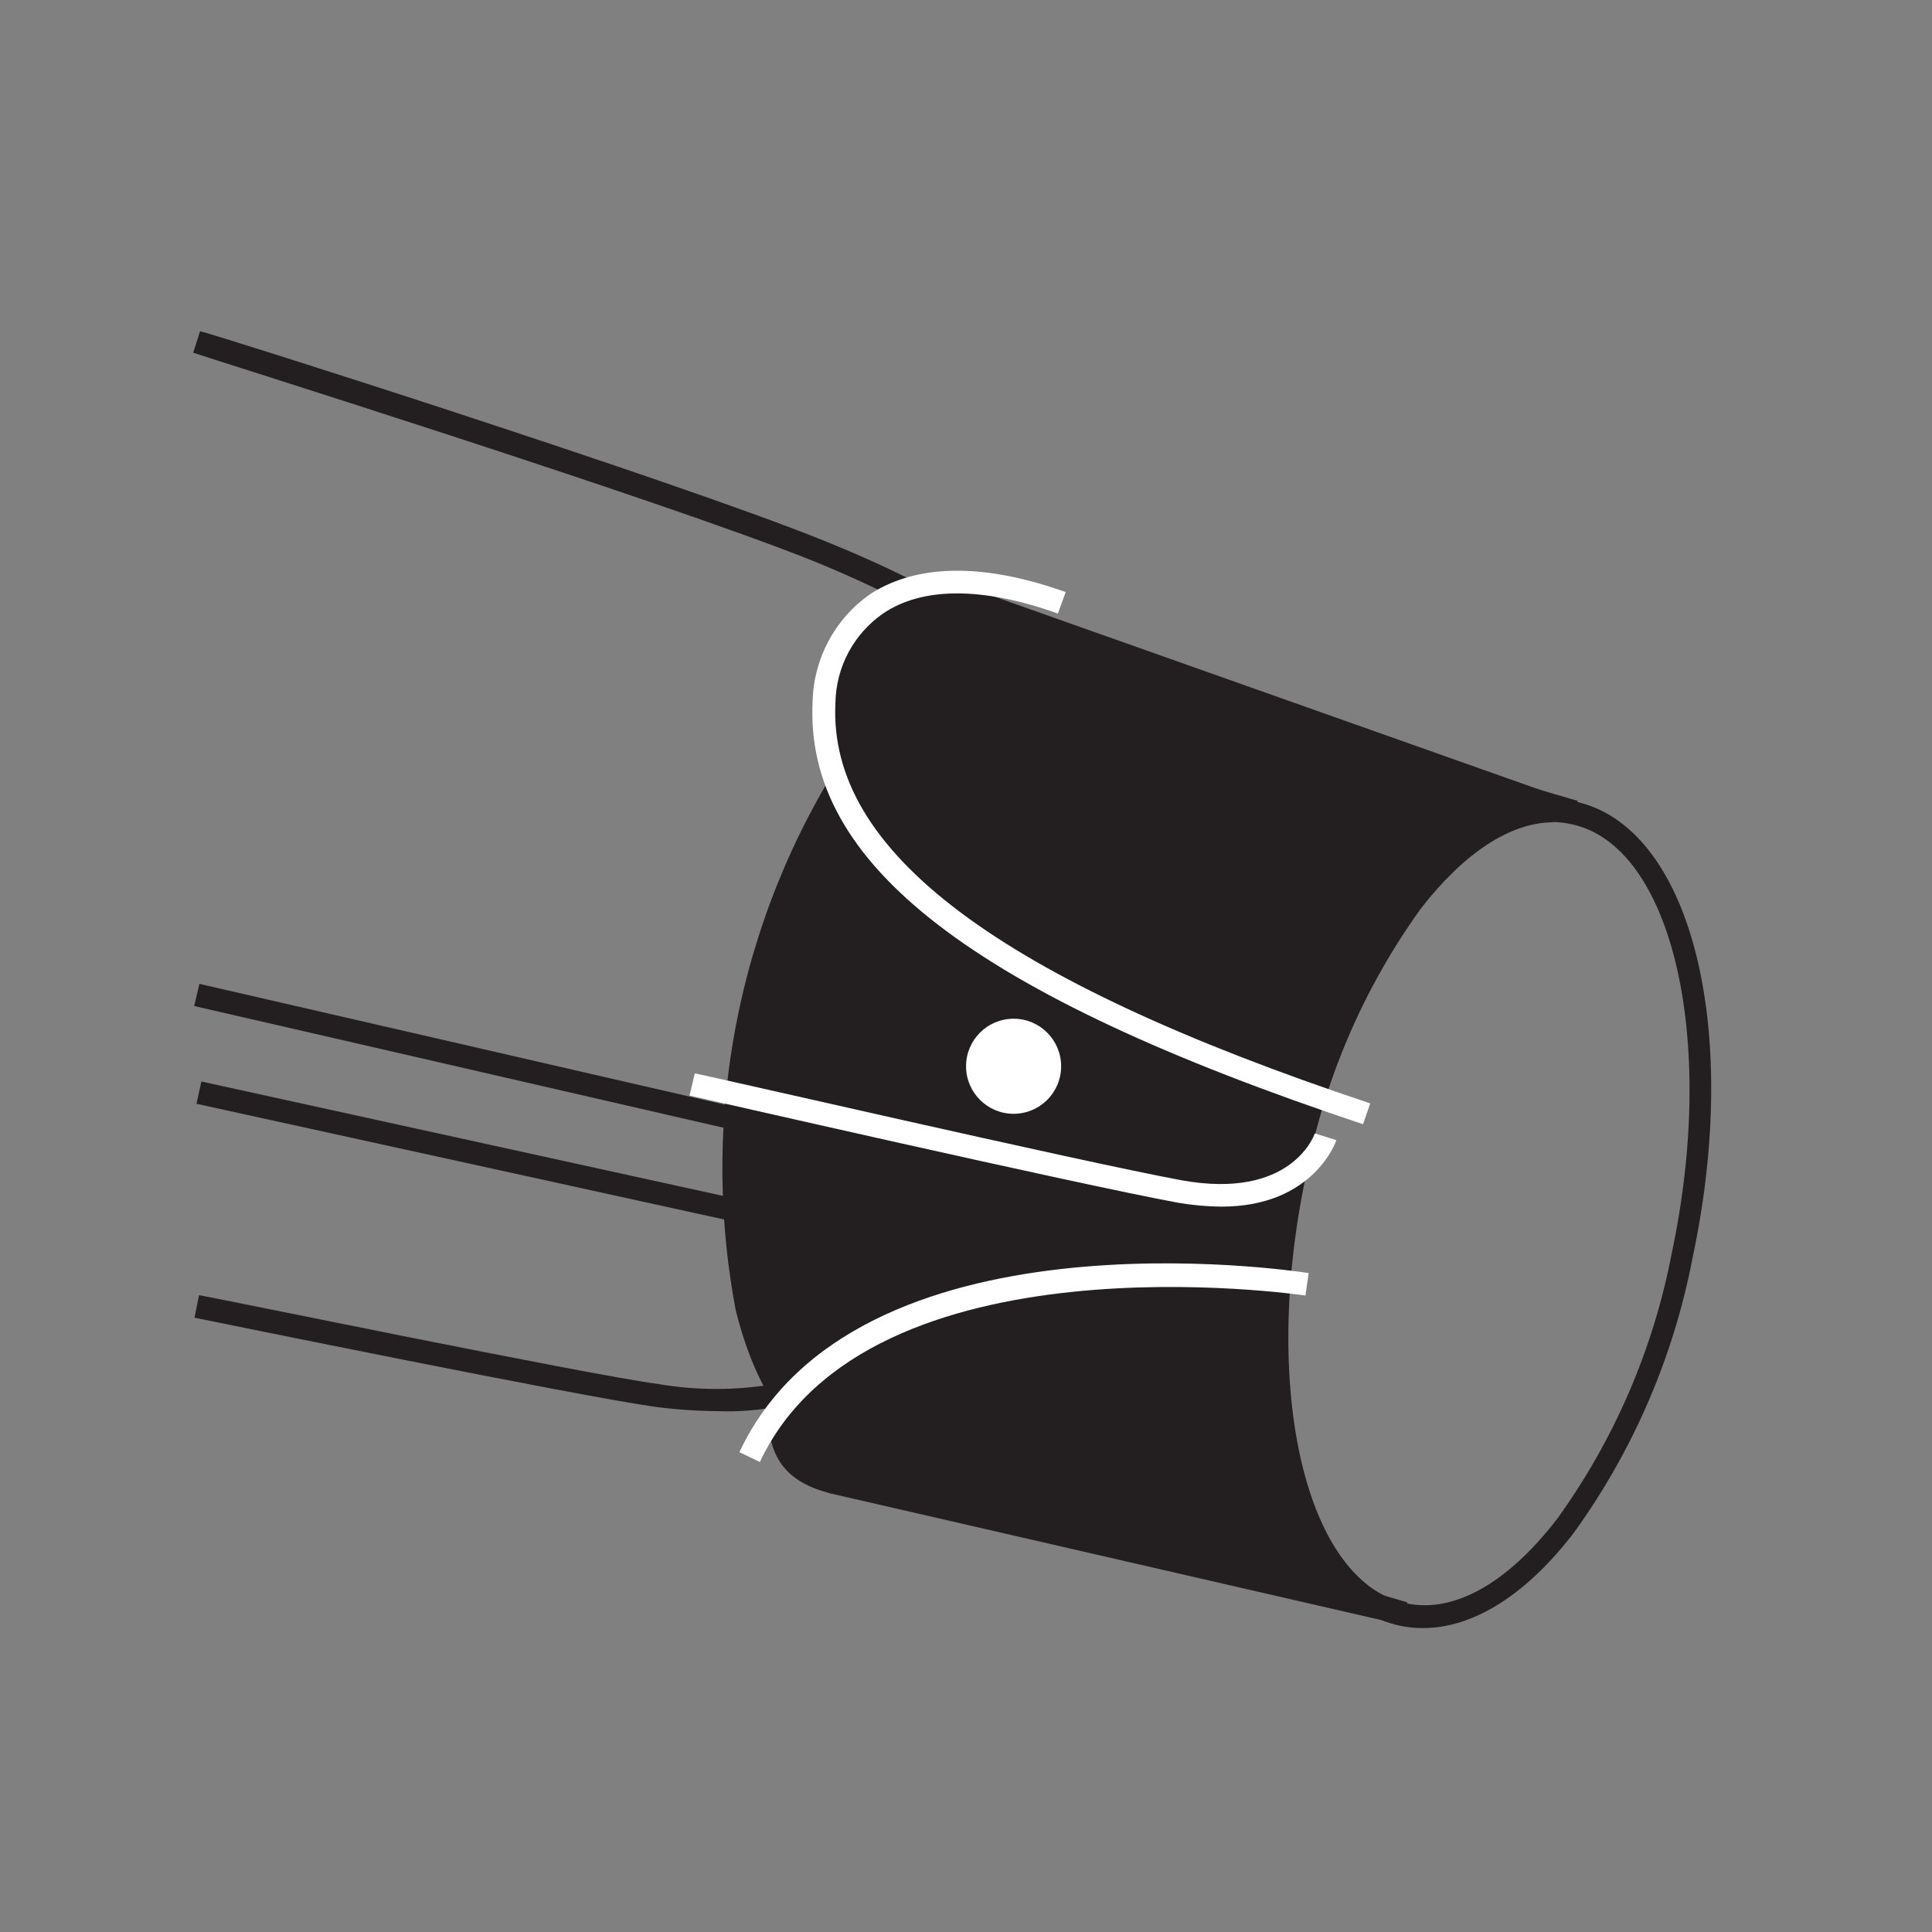 <svg xmlns="http://www.w3.org/2000/svg" width="70" height="70" fill="none" viewBox="0 0 70 70">
    <rect x="0" y="0" width="70" height="70" fill="#808080" stroke="none"/>
    <path fill="#231F20" d="M39.073 23.776c-.885-.328-1.846-.392-2.766-.182-.92.21-1.76.683-2.415 1.362-2.126 1.777-3.877 3.96-5.149 6.423-1.272 2.461-2.041 5.152-2.26 7.915 0 0-.72 5.9.979 9.9.731 1.711-.46 4.106 2.596 4.909l20.532 4.72c-1.63-1.072-2.85-2.665-3.458-4.52-1.468-6.005-.8-12.334 1.888-17.9 0 0 2.018-6.195 7.4-7.34l-17.347-5.287z"/>
    <path fill="#231F20" d="M51.557 58.988c-.277.002-.554-.026-.826-.083-4.165-.885-6.041-8.13-4.26-16.52.693-3.61 2.167-7.026 4.32-10.006 2.005-2.585 4.236-3.776 6.277-3.34 4.165.885 6.042 8.13 4.26 16.52-.69 3.608-2.165 7.02-4.319 9.995-1.735 2.254-3.646 3.434-5.452 3.434zm4.72-29.194c-1.534 0-3.21 1.086-4.79 3.116-2.076 2.88-3.498 6.178-4.166 9.664-1.652 7.788 0 14.75 3.623 15.517 1.722.366 3.658-.708 5.463-3.044 2.078-2.874 3.5-6.17 4.166-9.653 1.652-7.788 0-14.75-3.623-15.529-.236-.054-.478-.082-.72-.082l.047.011z"/>
    <path fill="#231F20" d="M50.696 58.882l-19.683-5.794c-2.018-.425-3.54-2.36-4.354-5.605-.684-3.601-.644-7.303.118-10.89.762-3.585 2.23-6.984 4.319-9.996 2.018-2.596 4.248-3.788 6.29-3.351l19.776 5.77-.236.802-19.741-5.77c-1.688-.354-3.635.732-5.44 3.056-2.008 2.916-3.42 6.2-4.155 9.662-.735 3.463-.78 7.037-.129 10.517.708 2.855 2.03 4.637 3.753 5.003l19.777 5.77-.295.826z"/>
    <path fill="#fff" d="M44.253 43.719c-.526-.005-1.05-.053-1.57-.142-3.657-.673-17.534-3.847-17.7-3.882l.19-.803c.129 0 13.994 3.198 17.629 3.87 3.965.72 4.802-1.604 4.838-1.698l.779.247s-.791 2.408-4.166 2.408z"/>
    <path fill="#231F20" d="M35.733 23.895s-.92-1.37-6.195-3.54C24.016 18.125 7.118 12.838 7 12.779L7.248 12c.165 0 17.04 5.345 22.597 7.587 5.558 2.242 6.514 3.682 6.596 3.835l-.708.473zM26.01 51.129c-.75-.006-1.498-.057-2.242-.153-2.69-.366-16.143-3.116-16.72-3.234l.164-.814c.142 0 14.007 2.868 16.662 3.222 1.379.232 2.787.232 4.166 0l.2.802c-.734.145-1.482.205-2.23.177zM7.296 39.184l-.177.808 19.295 4.231.177-.807-19.295-4.231zM26.329 40.887L7.035 36.45l.19-.803 19.292 4.437-.188.803z"/>
    <path fill="#fff" d="M36.724 40.355c.952 0 1.723-.77 1.723-1.722s-.771-1.723-1.723-1.723c-.951 0-1.722.771-1.722 1.723 0 .951.771 1.722 1.722 1.722z"/>
    <path fill="#231F20" d="M33.763 20.814s-3.93 1.853-4.048 5.9c-.13 4.98 6.337 9.287 6.738 9.287.401 0 9.558-6.867 9.558-6.867h11.246l-23.494-8.32z"/>
    <path fill="#fff" d="M49.386 40.733c-14.16-4.72-20.26-9.44-19.942-15.34.02-.764.22-1.512.583-2.184.363-.673.878-1.25 1.505-1.686 1.18-.767 3.34-1.405 7.08-.071l-.283.778c-2.702-.967-4.897-.979-6.336 0-.522.363-.95.844-1.25 1.404-.3.56-.461 1.183-.473 1.818-.283 5.404 5.9 10.03 19.376 14.526l-.26.755zM27.532 52.97l-.743-.354c4.189-8.933 19.954-6.596 20.627-6.49l-.118.814c-.166-.023-15.836-2.336-19.766 6.03z"/>
</svg>
